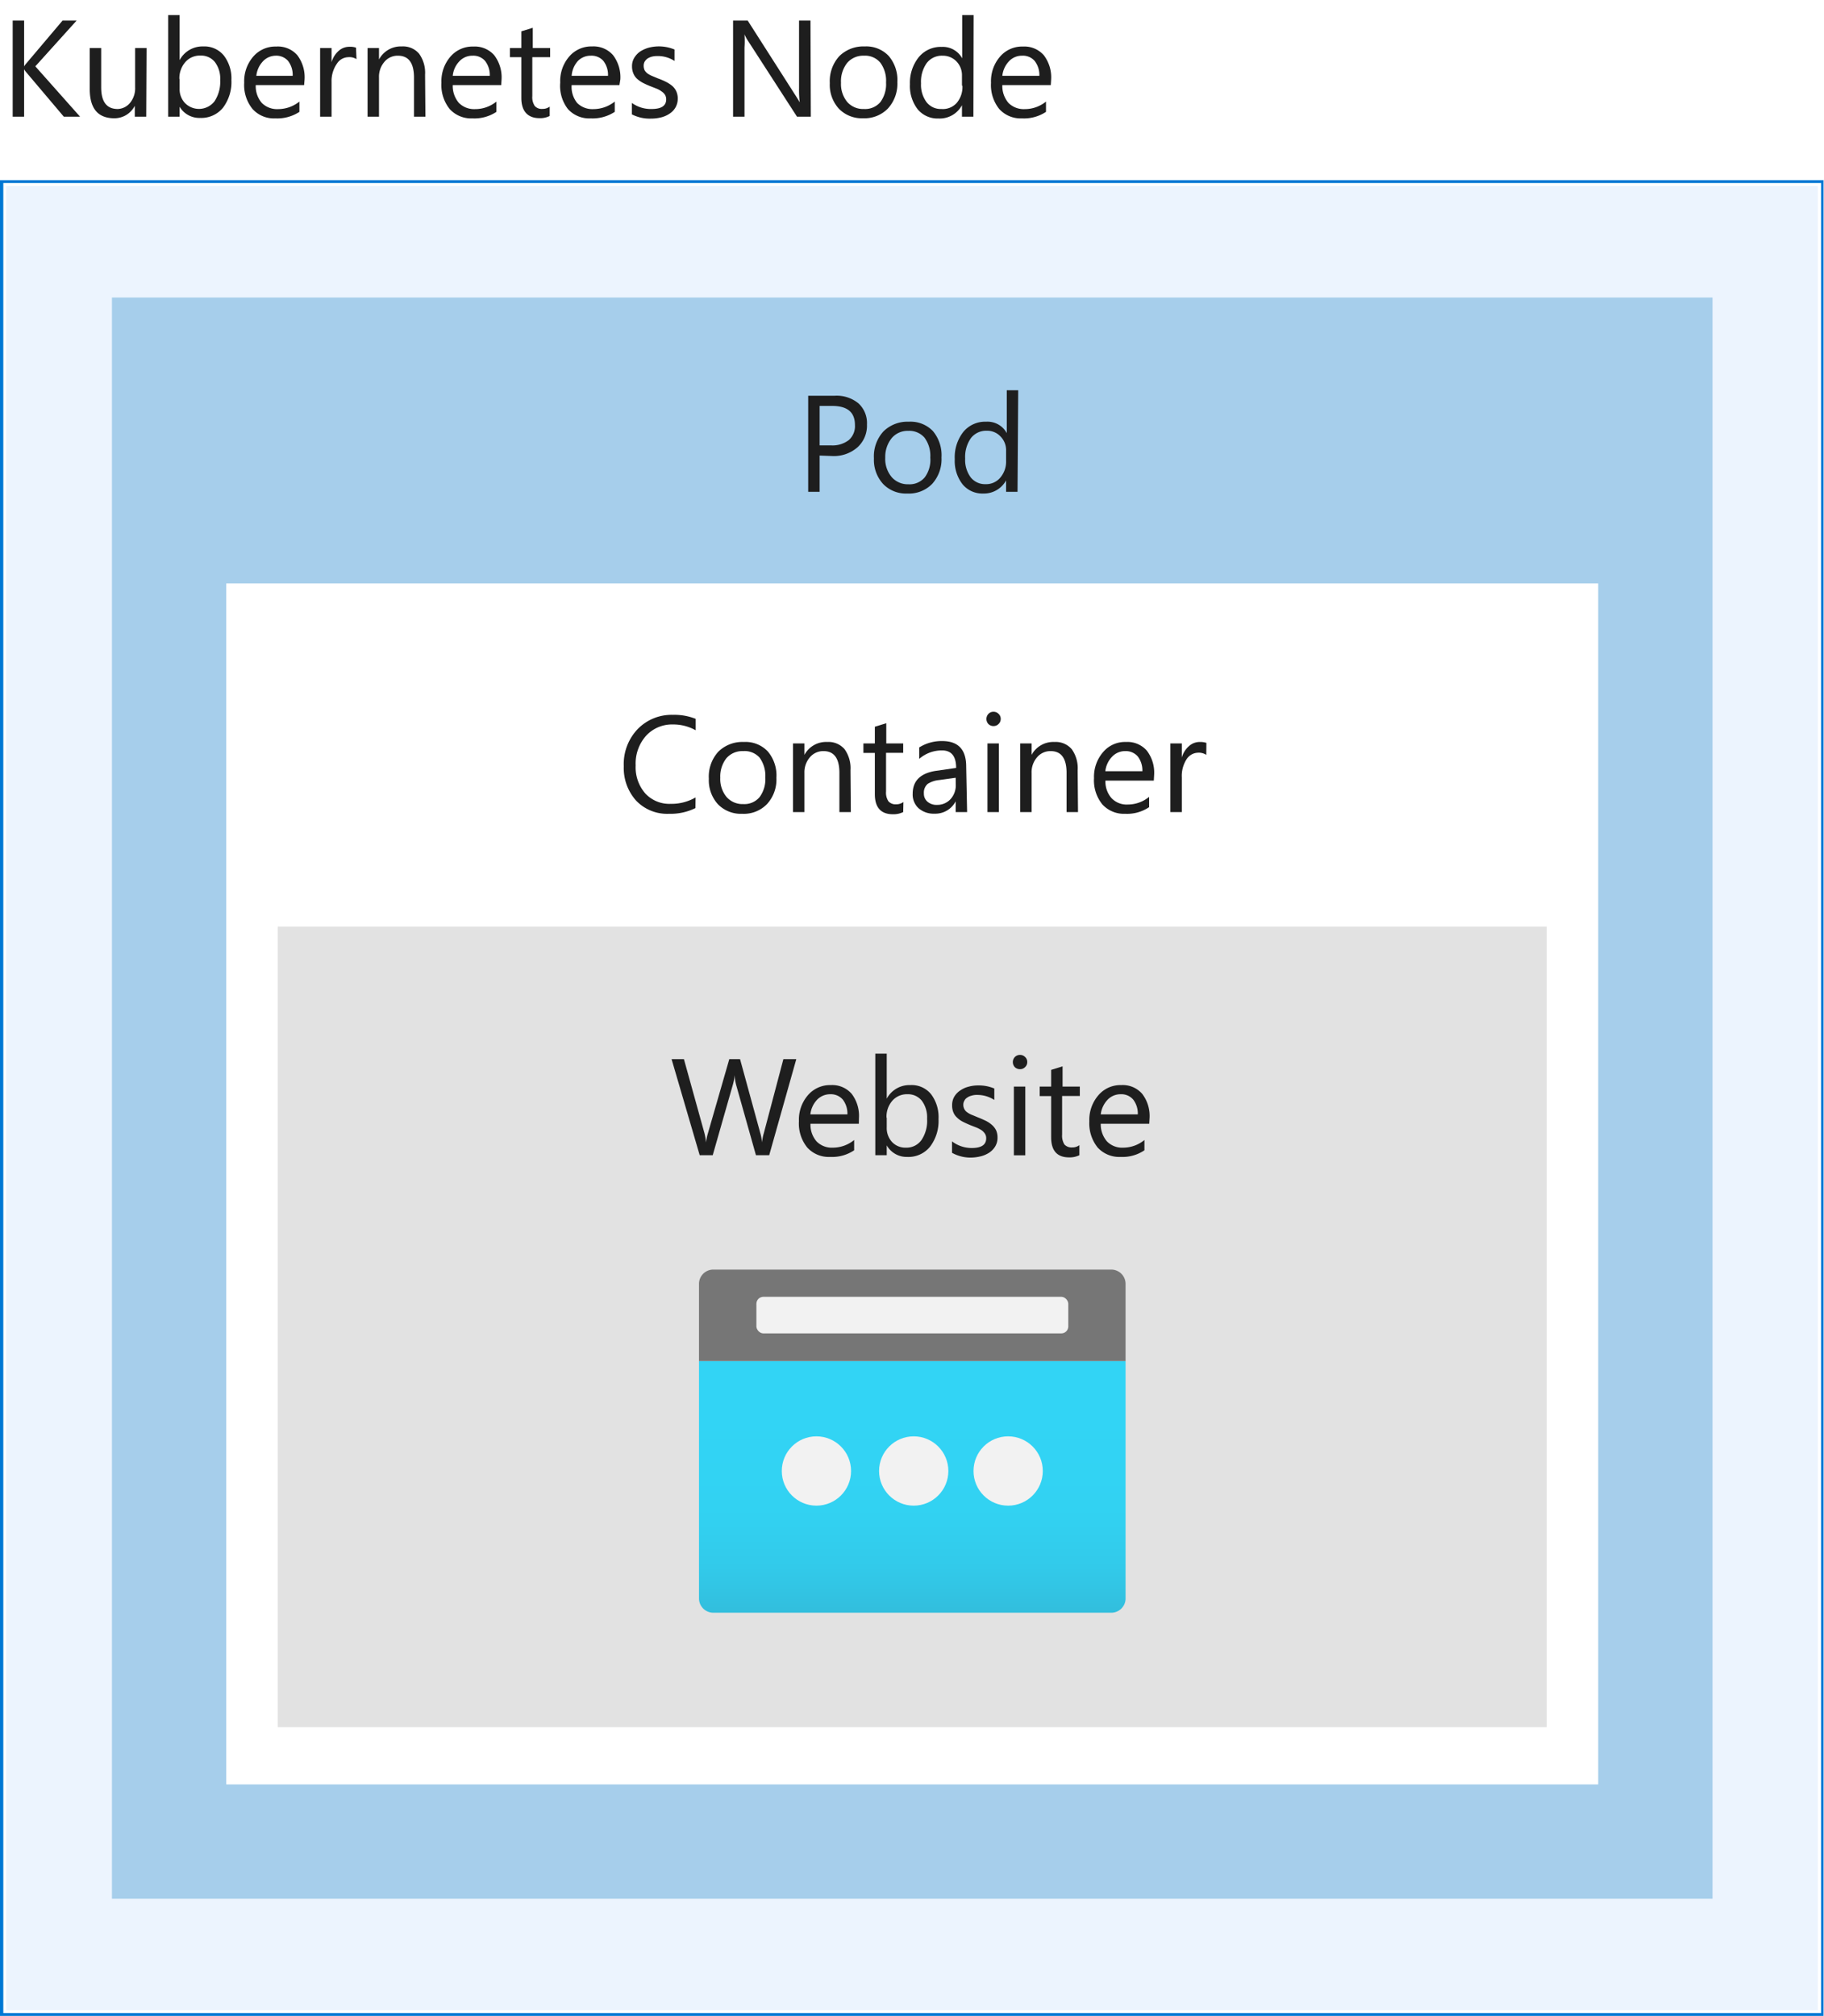 <svg xmlns="http://www.w3.org/2000/svg" xmlns:xlink="http://www.w3.org/1999/xlink" viewBox="0 0 159.54 176.26">
  <defs>
    <linearGradient id="linear-gradient" x1="79.79" y1="385.01" x2="79.79" y2="407.06" gradientTransform="matrix(1, 0, 0, -1, 0, 526.01)" gradientUnits="userSpaceOnUse">
      <stop offset="0" stop-color="#32bedd"/>
      <stop offset="0.18" stop-color="#32caea"/>
      <stop offset="0.41" stop-color="#32d2f2"/>
      <stop offset="0.78" stop-color="#32d4f5"/>
    </linearGradient>
  </defs>
  <g id="Shapes">
    <rect width="159.54" height="176.26" fill="#fff"/>
    <g>
      <rect x="0.42" y="16.13" width="158.75" height="159.75" fill="#fff"/>
      <rect x="0.42" y="16.13" width="158.75" height="159.75" fill="#83b9f9" opacity="0.15"/>
      <path d="M159,16.26v159.5H.54V16.26H159m.25-.25H.29V176h159V16Z" fill="#fff"/>
      <path d="M159.29,16V176H.29V16h159m.25-.25H0v160.5h159.5V15.76Z" fill="#0078d4"/>
    </g>
    <g>
      <rect x="9.79" y="26.01" width="140" height="140" fill="#fff"/>
      <rect x="9.79" y="26.01" width="140" height="140" fill="#0072c6" opacity="0.35"/>
    </g>
    <rect x="19.79" y="51.01" width="120" height="105" fill="#fff"/>
    <g>
      <rect x="24.29" y="81.01" width="111" height="70" fill="#fff"/>
      <rect x="24.29" y="81.01" width="111" height="70" fill="#3c3c41" opacity="0.15"/>
    </g>
    <g>
      <path d="M61.14,119H98.45v20.81A1.25,1.25,0,0,1,97.2,141H62.39a1.25,1.25,0,0,1-1.25-1.25Z" fill="url(#linear-gradient)"/>
      <path d="M62.39,111H97.2a1.25,1.25,0,0,1,1.25,1.25V119H61.14v-6.71A1.25,1.25,0,0,1,62.39,111Z" fill="#767676"/>
      <circle cx="88.18" cy="128.61" r="3.03" fill="#f2f2f2"/>
      <circle cx="79.92" cy="128.61" r="3.03" fill="#f2f2f2"/>
      <circle cx="71.41" cy="128.61" r="3.03" fill="#f2f2f2"/>
      <rect x="66.16" y="113.38" width="27.28" height="3.2" rx="0.61" fill="#f2f2f2"/>
    </g>
  </g>
  <g id="Text">
    <g>
      <path d="M7,10.2H5.58L2.33,6.36a2.23,2.23,0,0,1-.22-.3h0V10.2h-1V1.8h1v4h0a2.22,2.22,0,0,1,.22-.29L5.47,1.8H6.7l-3.61,4Z" fill="#1e1e1e"/>
      <path d="M12.79,10.2h-1V9.25h0A2,2,0,0,1,10,10.34c-1.43,0-2.15-.85-2.15-2.55V4.2h1V7.63c0,1.27.48,1.9,1.45,1.9A1.46,1.46,0,0,0,11.37,9a2,2,0,0,0,.45-1.35V4.2h1Z" fill="#1e1e1e"/>
      <path d="M15.71,9.33h0v.87h-1V1.32h1V5.26h0a2.26,2.26,0,0,1,2.07-1.2,2.19,2.19,0,0,1,1.81.81A3.28,3.28,0,0,1,20.24,7a3.72,3.72,0,0,1-.73,2.41,2.44,2.44,0,0,1-2,.9A2,2,0,0,1,15.71,9.33Zm0-2.42v.84A1.77,1.77,0,0,0,16.17,9a1.72,1.72,0,0,0,2.59-.14A3.09,3.09,0,0,0,19.26,7a2.41,2.41,0,0,0-.46-1.57,1.54,1.54,0,0,0-1.26-.57,1.68,1.68,0,0,0-1.34.58A2.15,2.15,0,0,0,15.69,6.91Z" fill="#1e1e1e"/>
      <path d="M26.6,7.44H22.37A2.23,2.23,0,0,0,22.9,9a1.88,1.88,0,0,0,1.42.54,3,3,0,0,0,1.87-.66v.9a3.53,3.53,0,0,1-2.1.57,2.51,2.51,0,0,1-2-.82,3.31,3.31,0,0,1-.73-2.3,3.28,3.28,0,0,1,.79-2.28,2.54,2.54,0,0,1,2-.88A2.26,2.26,0,0,1,26,4.82a3.19,3.19,0,0,1,.64,2.12Zm-1-.81a2,2,0,0,0-.4-1.3,1.37,1.37,0,0,0-1.1-.46A1.54,1.54,0,0,0,23,5.36a2.18,2.18,0,0,0-.58,1.27Z" fill="#1e1e1e"/>
      <path d="M31.18,5.17A1.14,1.14,0,0,0,30.46,5a1.21,1.21,0,0,0-1,.58A2.64,2.64,0,0,0,29,7.14V10.2h-1v-6h1V5.44h0a2.09,2.09,0,0,1,.63-1,1.39,1.39,0,0,1,.94-.35,1.44,1.44,0,0,1,.57.08Z" fill="#1e1e1e"/>
      <path d="M37.21,10.2h-1V6.78c0-1.27-.47-1.91-1.4-1.91a1.5,1.5,0,0,0-1.19.54,2,2,0,0,0-.47,1.37V10.2h-1v-6h1v1h0a2.16,2.16,0,0,1,2-1.14,1.83,1.83,0,0,1,1.51.64,2.85,2.85,0,0,1,.52,1.83Z" fill="#1e1e1e"/>
      <path d="M43.84,7.44H39.6A2.28,2.28,0,0,0,40.14,9a1.88,1.88,0,0,0,1.42.54,2.94,2.94,0,0,0,1.86-.66v.9a3.47,3.47,0,0,1-2.09.57,2.53,2.53,0,0,1-2-.82,3.35,3.35,0,0,1-.72-2.3,3.28,3.28,0,0,1,.79-2.28,2.54,2.54,0,0,1,2-.88,2.26,2.26,0,0,1,1.83.76,3.19,3.19,0,0,1,.64,2.12Zm-1-.81a2,2,0,0,0-.41-1.3,1.35,1.35,0,0,0-1.09-.46,1.54,1.54,0,0,0-1.16.49,2.12,2.12,0,0,0-.58,1.27Z" fill="#1e1e1e"/>
      <path d="M48.08,10.14a1.82,1.82,0,0,1-.9.19c-1,0-1.58-.59-1.58-1.76V5h-1V4.2h1V2.74l1-.31V4.2h1.52V5H46.56V8.4a1.37,1.37,0,0,0,.21.86.8.8,0,0,0,.68.26,1,1,0,0,0,.63-.2Z" fill="#1e1e1e"/>
      <path d="M54.18,7.44H50A2.23,2.23,0,0,0,50.48,9a1.88,1.88,0,0,0,1.42.54,3,3,0,0,0,1.87-.66v.9a3.53,3.53,0,0,1-2.1.57,2.51,2.51,0,0,1-2-.82A3.31,3.31,0,0,1,49,7.22a3.28,3.28,0,0,1,.79-2.28,2.54,2.54,0,0,1,2-.88,2.26,2.26,0,0,1,1.83.76,3.19,3.19,0,0,1,.64,2.12Zm-1-.81a2,2,0,0,0-.4-1.3,1.37,1.37,0,0,0-1.1-.46,1.54,1.54,0,0,0-1.16.49A2.18,2.18,0,0,0,50,6.63Z" fill="#1e1e1e"/>
      <path d="M55.27,10V9A2.82,2.82,0,0,0,57,9.53c.84,0,1.27-.28,1.27-.84a.76.76,0,0,0-.11-.41,1,1,0,0,0-.3-.29,1.94,1.94,0,0,0-.43-.24l-.54-.21a6.6,6.6,0,0,1-.7-.32,2.47,2.47,0,0,1-.5-.36,1.35,1.35,0,0,1-.3-.46,1.58,1.58,0,0,1-.11-.61,1.39,1.39,0,0,1,.2-.74A1.78,1.78,0,0,1,56,4.5a2.77,2.77,0,0,1,.74-.33A3.56,3.56,0,0,1,59,4.33v1a2.68,2.68,0,0,0-1.52-.43,1.88,1.88,0,0,0-.49.06,1.4,1.4,0,0,0-.37.17,1,1,0,0,0-.24.27.77.77,0,0,0-.08.34,1,1,0,0,0,.08.4,1.07,1.07,0,0,0,.25.28,2.11,2.11,0,0,0,.4.22l.53.22a6.21,6.21,0,0,1,.72.31,2.82,2.82,0,0,1,.54.36,1.41,1.41,0,0,1,.34.47,1.48,1.48,0,0,1,.12.63,1.5,1.5,0,0,1-.2.77,1.58,1.58,0,0,1-.52.54,2.28,2.28,0,0,1-.76.33,3.68,3.68,0,0,1-.89.1A3.39,3.39,0,0,1,55.27,10Z" fill="#1e1e1e"/>
      <path d="M70.92,10.2H69.71L65.38,3.5A3.16,3.16,0,0,1,65.12,3h0a8.6,8.6,0,0,1,0,1.15V10.2h-1V1.8h1.28l4.21,6.59c.17.27.29.46.34.56h0a8.58,8.58,0,0,1-.06-1.23V1.8h1Z" fill="#1e1e1e"/>
      <path d="M75.5,10.34a2.79,2.79,0,0,1-2.13-.84,3.1,3.1,0,0,1-.79-2.23,3.25,3.25,0,0,1,.83-2.36,3,3,0,0,1,2.23-.85,2.69,2.69,0,0,1,2.09.83,3.23,3.23,0,0,1,.76,2.29,3.21,3.21,0,0,1-.82,2.3A2.85,2.85,0,0,1,75.5,10.34Zm.07-5.47a1.84,1.84,0,0,0-1.47.63,2.59,2.59,0,0,0-.54,1.74,2.46,2.46,0,0,0,.55,1.68,1.85,1.85,0,0,0,1.46.61A1.75,1.75,0,0,0,77,8.93a2.63,2.63,0,0,0,.5-1.72A2.66,2.66,0,0,0,77,5.48,1.73,1.73,0,0,0,75.57,4.87Z" fill="#1e1e1e"/>
      <path d="M85.14,10.2h-1v-1h0a2.21,2.21,0,0,1-2.06,1.16,2.25,2.25,0,0,1-1.81-.8,3.33,3.33,0,0,1-.68-2.2A3.57,3.57,0,0,1,80.36,5a2.48,2.48,0,0,1,2-.9,1.93,1.93,0,0,1,1.8,1h0V1.32h1Zm-1-2.71V6.6a1.73,1.73,0,0,0-.48-1.23,1.64,1.64,0,0,0-1.22-.5,1.66,1.66,0,0,0-1.38.64,2.81,2.81,0,0,0-.5,1.78,2.54,2.54,0,0,0,.48,1.64,1.57,1.57,0,0,0,1.3.6A1.63,1.63,0,0,0,83.68,9,2.16,2.16,0,0,0,84.18,7.49Z" fill="#1e1e1e"/>
      <path d="M91.91,7.44H87.67A2.28,2.28,0,0,0,88.21,9a1.88,1.88,0,0,0,1.42.54,2.94,2.94,0,0,0,1.86-.66v.9a3.47,3.47,0,0,1-2.09.57,2.53,2.53,0,0,1-2-.82,3.35,3.35,0,0,1-.72-2.3,3.28,3.28,0,0,1,.79-2.28,2.54,2.54,0,0,1,2-.88,2.26,2.26,0,0,1,1.83.76,3.19,3.19,0,0,1,.64,2.12Zm-1-.81a2,2,0,0,0-.41-1.3,1.35,1.35,0,0,0-1.09-.46,1.54,1.54,0,0,0-1.16.49,2.18,2.18,0,0,0-.58,1.27Z" fill="#1e1e1e"/>
    </g>
    <g>
      <path d="M71.69,39.83V43h-1V34.6H73a3,3,0,0,1,2.08.66,2.33,2.33,0,0,1,.75,1.85,2.55,2.55,0,0,1-.83,2,3.13,3.13,0,0,1-2.22.76Zm0-4.34v3.45h1a2.33,2.33,0,0,0,1.56-.47,1.62,1.62,0,0,0,.53-1.31c0-1.11-.65-1.67-2-1.67Z" fill="#1e1e1e"/>
      <path d="M79.36,43.15a2.77,2.77,0,0,1-2.12-.84,3.12,3.12,0,0,1-.8-2.23,3.23,3.23,0,0,1,.83-2.36,3,3,0,0,1,2.23-.85,2.71,2.71,0,0,1,2.1.82A3.29,3.29,0,0,1,82.35,40a3.21,3.21,0,0,1-.81,2.3A2.84,2.84,0,0,1,79.36,43.15Zm.07-5.48A1.81,1.81,0,0,0,78,38.3,2.59,2.59,0,0,0,77.43,40,2.46,2.46,0,0,0,78,41.72a1.87,1.87,0,0,0,1.46.62,1.73,1.73,0,0,0,1.43-.61A2.57,2.57,0,0,0,81.37,40a2.65,2.65,0,0,0-.51-1.74A1.76,1.76,0,0,0,79.43,37.67Z" fill="#1e1e1e"/>
      <path d="M89,43H88V42h0A2.21,2.21,0,0,1,86,43.15a2.24,2.24,0,0,1-1.81-.81,3.32,3.32,0,0,1-.68-2.19,3.6,3.6,0,0,1,.75-2.39,2.47,2.47,0,0,1,2-.89,1.91,1.91,0,0,1,1.8,1h0V34.12h1Zm-1-2.72v-.88a1.7,1.7,0,0,0-.48-1.23,1.59,1.59,0,0,0-1.21-.51,1.68,1.68,0,0,0-1.39.65,2.85,2.85,0,0,0-.5,1.78,2.56,2.56,0,0,0,.48,1.64,1.59,1.59,0,0,0,1.3.6,1.61,1.61,0,0,0,1.3-.58A2.15,2.15,0,0,0,88,40.29Z" fill="#1e1e1e"/>
    </g>
    <g>
      <path d="M60.83,70.65a4.92,4.92,0,0,1-2.32.5A3.74,3.74,0,0,1,55.64,70a4.26,4.26,0,0,1-1.08-3,4.43,4.43,0,0,1,1.21-3.25,4.13,4.13,0,0,1,3.08-1.25,5,5,0,0,1,2,.35v1a4,4,0,0,0-2-.51,3.08,3.08,0,0,0-2.35,1,3.65,3.65,0,0,0-.9,2.58,3.47,3.47,0,0,0,.84,2.45,2.86,2.86,0,0,0,2.21.91,4.2,4.2,0,0,0,2.19-.56Z" fill="#1e1e1e"/>
      <path d="M64.92,71.15a2.79,2.79,0,0,1-2.13-.84A3.12,3.12,0,0,1,62,68.08a3.23,3.23,0,0,1,.83-2.36,3,3,0,0,1,2.23-.85,2.68,2.68,0,0,1,2.09.82A3.25,3.25,0,0,1,67.91,68a3.18,3.18,0,0,1-.82,2.3A2.82,2.82,0,0,1,64.92,71.15ZM65,65.67a1.84,1.84,0,0,0-1.47.63A2.59,2.59,0,0,0,63,68a2.46,2.46,0,0,0,.55,1.68,1.85,1.85,0,0,0,1.46.62,1.73,1.73,0,0,0,1.43-.61,2.62,2.62,0,0,0,.5-1.71,2.71,2.71,0,0,0-.5-1.74A1.76,1.76,0,0,0,65,65.67Z" fill="#1e1e1e"/>
      <path d="M74.42,71h-1V67.58c0-1.27-.46-1.91-1.39-1.91a1.52,1.52,0,0,0-1.2.55,2,2,0,0,0-.47,1.36V71h-1V65h1v1h0a2.15,2.15,0,0,1,2-1.13,1.85,1.85,0,0,1,1.51.63,2.84,2.84,0,0,1,.52,1.84Z" fill="#1e1e1e"/>
      <path d="M79,71a1.94,1.94,0,0,1-.9.19c-1.05,0-1.58-.59-1.58-1.76V65.83h-1V65h1V63.54l1-.31V65H79v.82H77.5v3.38a1.37,1.37,0,0,0,.21.86.83.83,0,0,0,.68.26,1.05,1.05,0,0,0,.63-.2Z" fill="#1e1e1e"/>
      <path d="M84.59,71h-1v-.94h0a2,2,0,0,1-1.85,1.08,2,2,0,0,1-1.4-.48,1.62,1.62,0,0,1-.51-1.26q0-1.68,2-2l1.8-.26q0-1.53-1.23-1.53a3,3,0,0,0-2,.74v-1a3.68,3.68,0,0,1,2-.56c1.41,0,2.11.74,2.11,2.23Zm-1-3-1.44.2a2.25,2.25,0,0,0-1,.33,1,1,0,0,0-.34.84.91.91,0,0,0,.31.72,1.2,1.2,0,0,0,.84.28,1.56,1.56,0,0,0,1.18-.5,1.8,1.8,0,0,0,.46-1.27Z" fill="#1e1e1e"/>
      <path d="M86.9,63.48a.62.62,0,0,1-.44-.17.65.65,0,0,1,0-.9.59.59,0,0,1,.44-.18.6.6,0,0,1,.44.18.58.58,0,0,1,.19.45.58.58,0,0,1-.19.44A.6.6,0,0,1,86.9,63.48ZM87.37,71h-1V65h1Z" fill="#1e1e1e"/>
      <path d="M94.29,71h-1V67.58c0-1.27-.46-1.91-1.39-1.91a1.52,1.52,0,0,0-1.2.55,2,2,0,0,0-.47,1.36V71h-1V65h1v1h0a2.16,2.16,0,0,1,2-1.13,1.85,1.85,0,0,1,1.51.63,2.84,2.84,0,0,1,.52,1.84Z" fill="#1e1e1e"/>
      <path d="M100.92,68.25H96.69a2.18,2.18,0,0,0,.54,1.54,1.82,1.82,0,0,0,1.41.55,2.94,2.94,0,0,0,1.87-.67v.9a3.45,3.45,0,0,1-2.09.58,2.55,2.55,0,0,1-2-.82,3.33,3.33,0,0,1-.73-2.3,3.29,3.29,0,0,1,.8-2.28,2.51,2.51,0,0,1,2-.88,2.25,2.25,0,0,1,1.82.76,3.17,3.17,0,0,1,.64,2.11Zm-1-.82a2,2,0,0,0-.4-1.29,1.38,1.38,0,0,0-1.1-.47,1.56,1.56,0,0,0-1.15.49,2.16,2.16,0,0,0-.59,1.27Z" fill="#1e1e1e"/>
      <path d="M105.51,66a1.18,1.18,0,0,0-.73-.19,1.23,1.23,0,0,0-1,.58,2.7,2.7,0,0,0-.41,1.58V71h-1V65h1v1.23h0a2.09,2.09,0,0,1,.63-1,1.4,1.4,0,0,1,.94-.36,1.75,1.75,0,0,1,.58.08Z" fill="#1e1e1e"/>
    </g>
    <g>
      <path d="M69.65,92.6,67.28,101H66.12l-1.73-6.14a3.87,3.87,0,0,1-.13-.86h0a4.62,4.62,0,0,1-.16.84L62.34,101H61.2L58.74,92.6h1.08l1.79,6.45a4.6,4.6,0,0,1,.14.84h0a5.16,5.16,0,0,1,.18-.84l1.86-6.45h.94l1.78,6.5a3.9,3.9,0,0,1,.14.78h0a4.35,4.35,0,0,1,.16-.81l1.71-6.47Z" fill="#1e1e1e"/>
      <path d="M75.12,98.25H70.89a2.22,2.22,0,0,0,.53,1.54,1.85,1.85,0,0,0,1.42.55,2.94,2.94,0,0,0,1.87-.67v.9a3.46,3.46,0,0,1-2.1.58,2.54,2.54,0,0,1-2-.82,3.33,3.33,0,0,1-.73-2.3,3.28,3.28,0,0,1,.79-2.28,2.55,2.55,0,0,1,2-.88,2.25,2.25,0,0,1,1.82.76,3.17,3.17,0,0,1,.64,2.11Zm-1-.82a2,2,0,0,0-.4-1.29,1.38,1.38,0,0,0-1.1-.47,1.58,1.58,0,0,0-1.16.49,2.21,2.21,0,0,0-.58,1.27Z" fill="#1e1e1e"/>
      <path d="M77.56,100.14h0V101h-1V92.12h1v3.94h0a2.25,2.25,0,0,1,2.07-1.19,2.18,2.18,0,0,1,1.81.8,3.31,3.31,0,0,1,.65,2.16,3.71,3.71,0,0,1-.73,2.41,2.42,2.42,0,0,1-2,.91A2,2,0,0,1,77.56,100.14Zm0-2.42v.84A1.8,1.8,0,0,0,78,99.82a1.59,1.59,0,0,0,1.23.52,1.6,1.6,0,0,0,1.37-.67,3,3,0,0,0,.49-1.86,2.43,2.43,0,0,0-.46-1.57,1.54,1.54,0,0,0-1.26-.57,1.69,1.69,0,0,0-1.34.59A2.13,2.13,0,0,0,77.54,97.72Z" fill="#1e1e1e"/>
      <path d="M83.27,100.79v-1a2.82,2.82,0,0,0,1.73.58c.84,0,1.26-.28,1.26-.85a.72.72,0,0,0-.11-.4,1.17,1.17,0,0,0-.29-.3,2.86,2.86,0,0,0-.43-.23l-.54-.21c-.27-.11-.5-.22-.7-.32a2,2,0,0,1-.5-.37,1.21,1.21,0,0,1-.31-.46,1.57,1.57,0,0,1-.1-.6,1.44,1.44,0,0,1,.19-.75,1.67,1.67,0,0,1,.52-.54,2.21,2.21,0,0,1,.73-.33,3.07,3.07,0,0,1,.86-.11,3.45,3.45,0,0,1,1.39.27v1a2.71,2.71,0,0,0-1.52-.44,1.49,1.49,0,0,0-.49.07,1.05,1.05,0,0,0-.37.17.62.62,0,0,0-.24.27.64.64,0,0,0-.09.34.78.78,0,0,0,.09.39.74.74,0,0,0,.25.28,1.67,1.67,0,0,0,.4.22l.53.22c.26.1.5.21.71.31a2.44,2.44,0,0,1,.54.37,1.56,1.56,0,0,1,.35.46,1.54,1.54,0,0,1,.12.63,1.45,1.45,0,0,1-.2.77,1.74,1.74,0,0,1-.53.55,2.43,2.43,0,0,1-.75.32,3.82,3.82,0,0,1-.9.11A3.34,3.34,0,0,1,83.27,100.79Z" fill="#1e1e1e"/>
      <path d="M89.21,93.48a.66.66,0,0,1-.44-.17.65.65,0,0,1,0-.9.62.62,0,0,1,.44-.18.61.61,0,0,1,.45.18.58.58,0,0,1,.19.45.58.58,0,0,1-.19.44A.61.61,0,0,1,89.21,93.48Zm.47,7.53h-1V95h1Z" fill="#1e1e1e"/>
      <path d="M94.41,101a1.91,1.91,0,0,1-.9.19c-1.05,0-1.57-.59-1.57-1.76V95.83h-1V95h1V93.54l1-.31V95h1.51v.82H92.9v3.38a1.45,1.45,0,0,0,.2.86.84.84,0,0,0,.68.26,1,1,0,0,0,.63-.2Z" fill="#1e1e1e"/>
      <path d="M100.52,98.25H96.28a2.27,2.27,0,0,0,.54,1.54,1.84,1.84,0,0,0,1.42.55,2.93,2.93,0,0,0,1.86-.67v.9a3.43,3.43,0,0,1-2.09.58,2.56,2.56,0,0,1-2-.82,3.37,3.37,0,0,1-.73-2.3,3.29,3.29,0,0,1,.8-2.28,2.53,2.53,0,0,1,2-.88,2.25,2.25,0,0,1,1.82.76,3.17,3.17,0,0,1,.65,2.11Zm-1-.82a2,2,0,0,0-.4-1.29,1.36,1.36,0,0,0-1.1-.47,1.56,1.56,0,0,0-1.15.49,2.22,2.22,0,0,0-.59,1.27Z" fill="#1e1e1e"/>
    </g>
  </g>
</svg>
